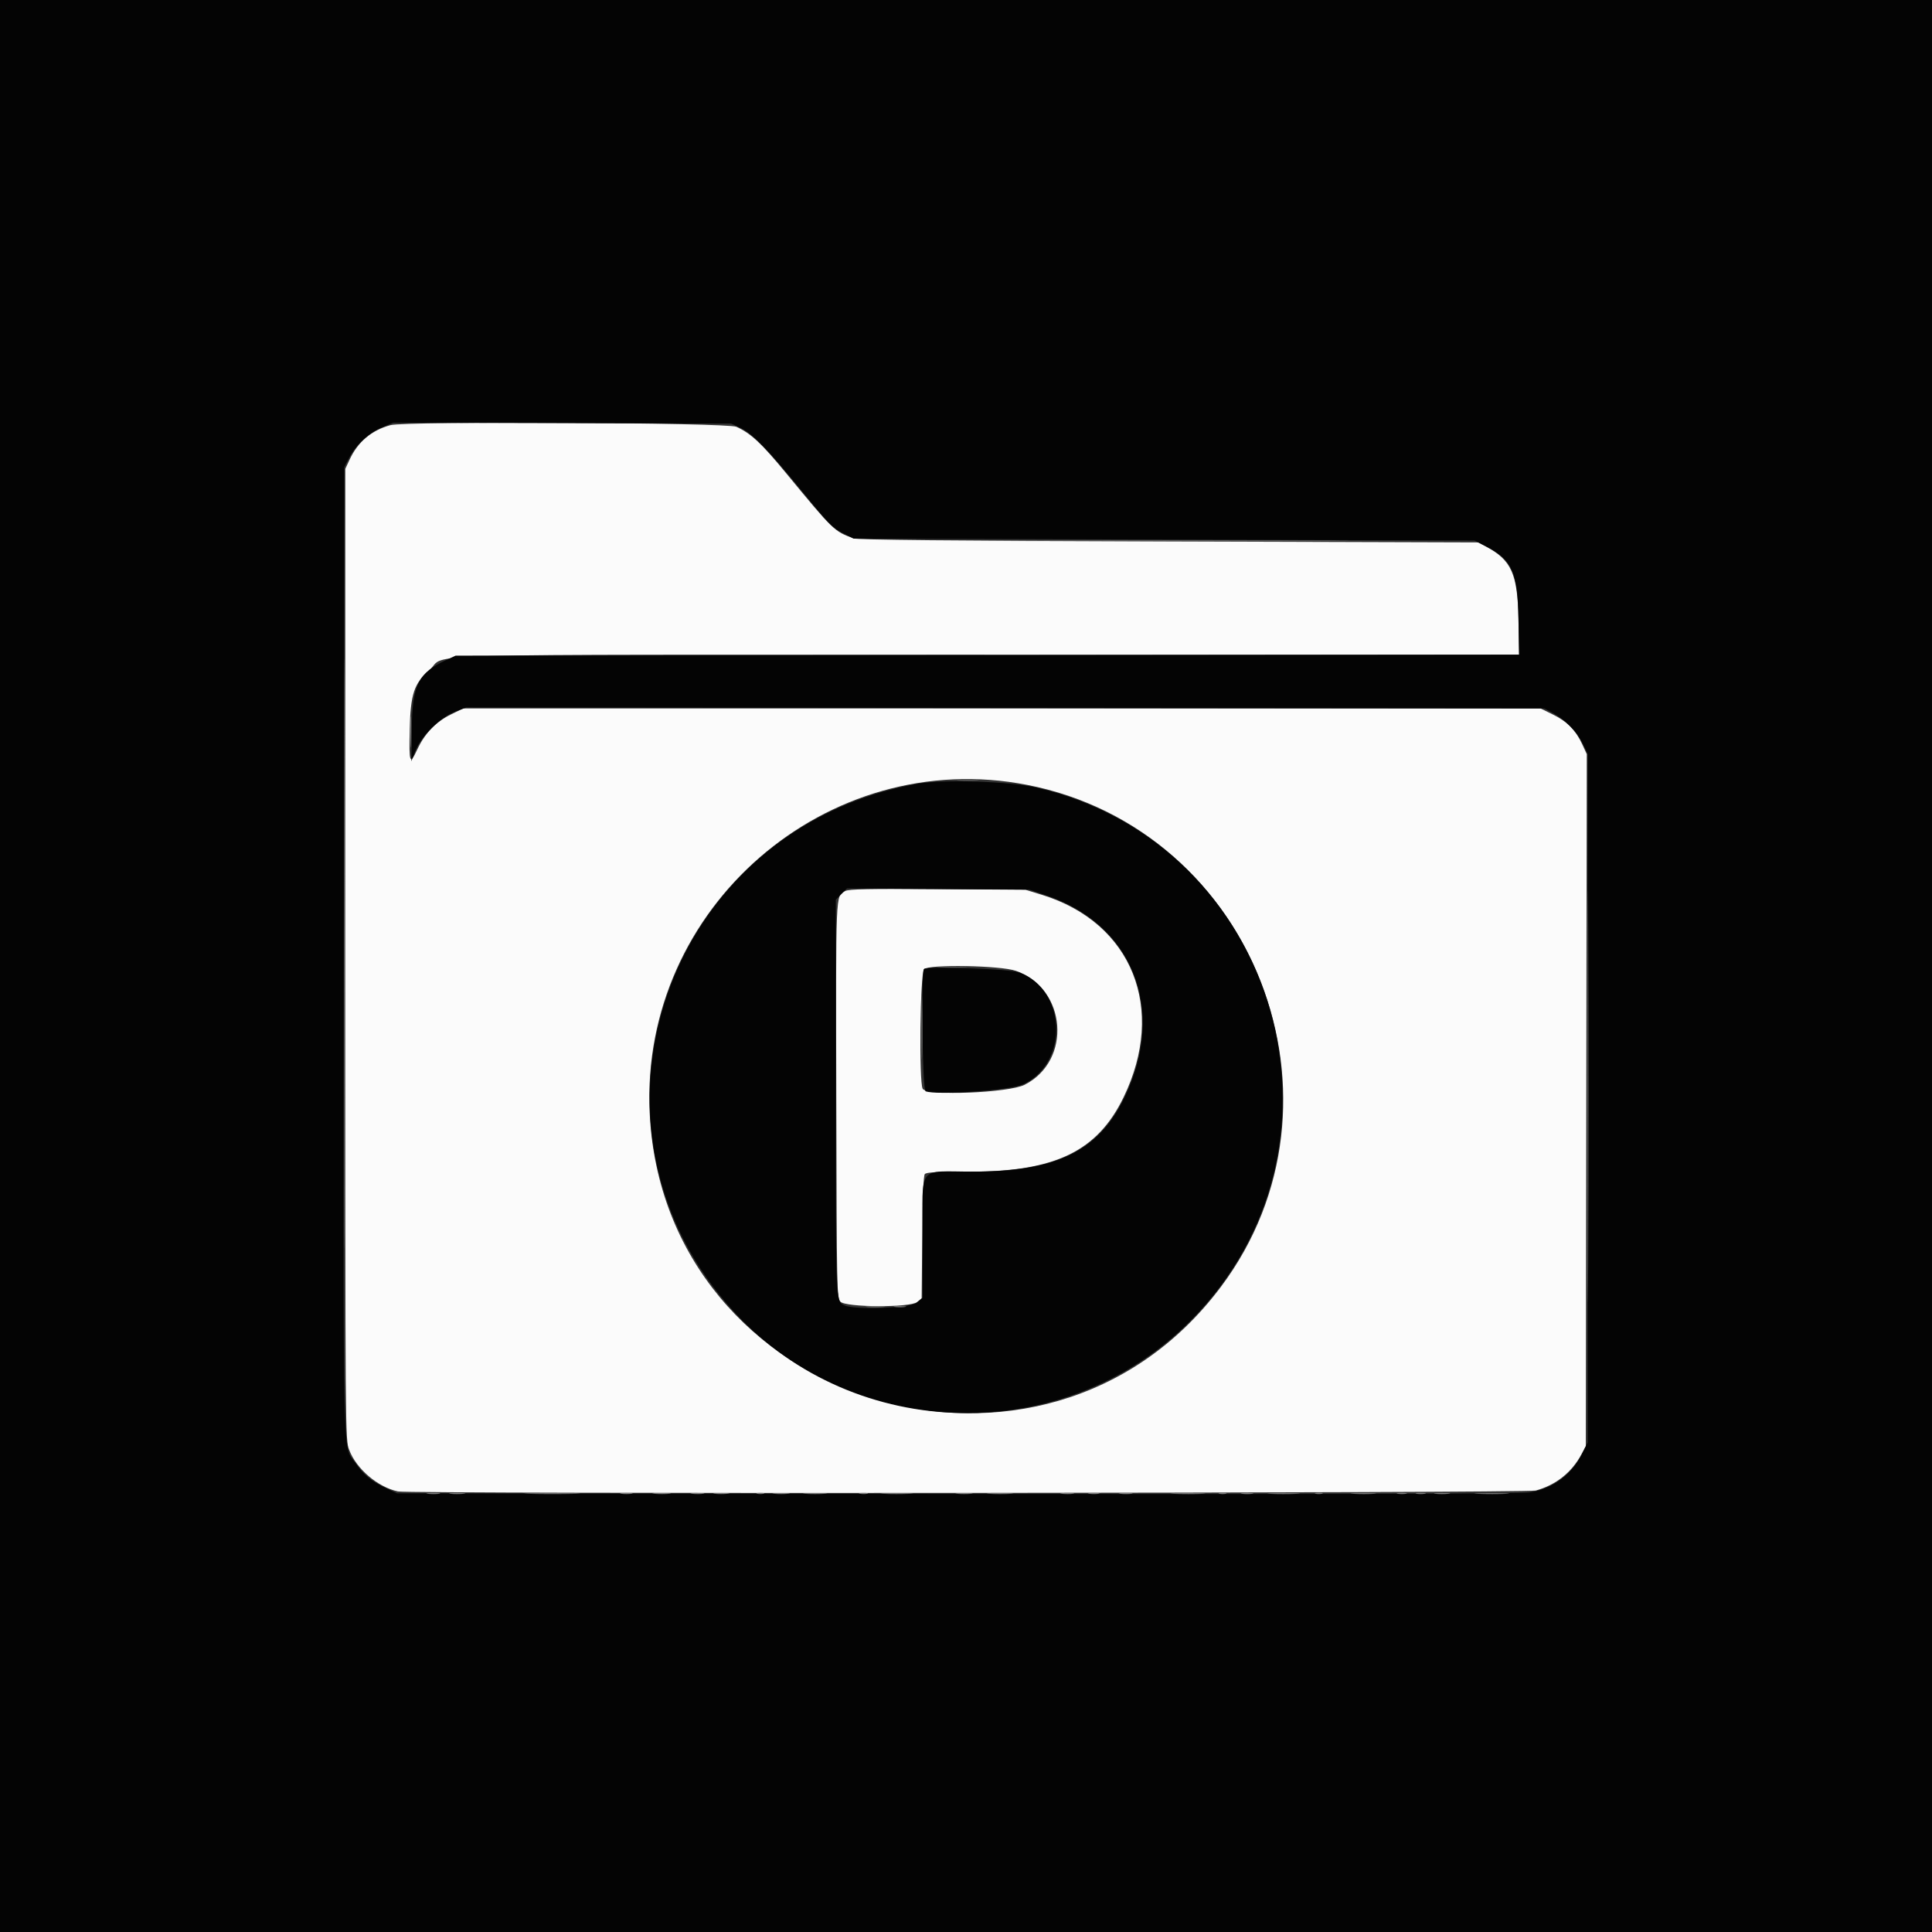 <svg id="svg" version="1.1" xmlns="http://www.w3.org/2000/svg" xmlns:xlink="http://www.w3.org/1999/xlink" width="400" height="400" viewBox="0, 0, 400,400"><rect x="0" y="0" width="400" height="400" fill="#333333" stroke="none"/><g id="svgg"><path id="path0" d="M80.832 88.025 C 76.900 89.105,74.119 91.446,72.404 95.117 L 71.492 97.070 71.488 197.544 C 71.484 297.942,71.485 298.019,72.287 300.162 C 73.761 304.103,78.177 307.873,82.385 308.785 C 84.833 309.315,315.985 309.130,317.962 308.597 C 322.092 307.482,325.422 304.845,327.414 301.113 L 328.320 299.414 328.422 227.778 L 328.524 156.143 327.601 154.128 C 326.264 151.206,324.501 149.407,321.557 147.957 L 318.962 146.680 207.422 146.680 L 95.882 146.680 93.274 147.964 C 90.220 149.467,87.936 151.857,86.401 155.157 C 84.842 158.510,84.659 158.035,84.827 151.062 C 85.007 143.638,85.703 141.539,88.929 138.699 C 92.899 135.205,80.331 135.547,204.733 135.547 L 314.514 135.547 314.381 128.223 C 314.211 118.863,312.933 115.978,307.731 113.200 L 306.055 112.305 241.992 112.104 C 196.732 111.962,177.582 111.777,176.747 111.473 C 172.686 109.993,172.603 109.914,162.640 97.827 C 157.622 91.739,155.448 89.720,152.456 88.365 C 150.511 87.484,83.950 87.168,80.832 88.025 M212.683 162.506 C 259.742 171.691,281.507 228.161,252.751 266.459 C 216.029 315.367,137.294 291.273,134.503 230.273 C 132.566 187.935,171.235 154.416,212.683 162.506 M175.008 184.473 C 172.979 185.527,173.046 183.982,173.147 227.791 C 173.239 267.369,173.266 268.694,173.986 269.490 C 175.079 270.697,188.422 270.761,189.898 269.566 L 190.820 268.820 190.934 256.208 C 191.009 247.901,191.192 243.423,191.470 243.087 C 191.795 242.696,193.964 242.578,200.846 242.578 C 218.455 242.578,227.204 238.345,232.611 227.205 C 241.537 208.818,234.384 191.036,215.745 185.274 L 212.305 184.211 194.141 184.090 C 179.887 183.995,175.768 184.078,175.008 184.473 M210.352 201.005 C 220.858 204.692,221.993 219.567,212.151 224.588 C 208.846 226.274,191.845 226.941,191.029 225.416 C 190.249 223.958,190.501 201.567,191.309 200.665 C 192.250 199.614,207.145 199.880,210.352 201.005 " stroke="none" fill="#fbfbfb" fill-rule="evenodd"></path><path id="path1" d="M0.000 200.000 L 0.000 400.000 200.000 400.000 L 400.000 400.000 400.000 200.000 L 400.000 0.000 200.000 0.000 L 0.000 0.000 0.000 200.000 M153.256 88.567 C 155.747 89.717,159.067 93.136,166.260 101.961 C 171.516 108.409,172.407 109.322,174.458 110.359 L 176.758 111.523 241.016 111.719 L 305.273 111.914 307.541 113.062 C 313.046 115.850,314.222 118.420,314.385 128.025 L 314.513 135.541 204.424 135.642 L 94.336 135.742 92.449 136.613 C 86.602 139.312,85.383 141.713,85.256 150.781 L 85.161 157.617 86.001 155.469 C 87.196 152.414,91.199 148.467,94.260 147.325 L 96.528 146.479 208.127 146.579 L 319.727 146.680 321.426 147.586 C 324.013 148.967,326.428 151.406,327.629 153.851 L 328.711 156.055 328.711 227.344 L 328.711 298.633 327.614 300.866 C 325.452 305.271,321.593 308.153,316.753 308.977 C 314.983 309.279,280.552 309.370,198.242 309.291 L 82.227 309.180 79.986 308.130 C 76.906 306.686,75.307 305.387,73.677 303.006 C 70.883 298.926,71.077 307.200,71.188 196.463 L 71.289 96.680 72.330 94.727 C 73.781 92.005,76.402 89.592,79.134 88.465 L 81.445 87.510 116.406 87.603 L 151.367 87.695 153.256 88.567 M189.844 162.281 C 137.735 171.597,116.510 233.295,152.166 271.807 C 177.174 298.817,220.498 299.575,246.484 273.456 C 282.728 237.027,264.724 174.651,214.618 163.054 C 208.983 161.750,195.218 161.320,189.844 162.281 M216.667 185.401 C 234.755 191.537,241.560 209.282,232.751 227.344 C 227.401 238.313,218.715 242.559,201.593 242.571 C 189.680 242.580,191.016 240.850,191.016 256.276 L 191.016 268.681 189.814 269.692 C 188.471 270.822,177.048 271.263,174.866 270.269 C 173.014 269.426,173.047 270.199,173.047 227.100 L 173.047 186.268 174.209 185.105 L 175.372 183.943 194.229 184.064 L 213.086 184.186 216.667 185.401 M191.307 200.620 C 190.655 201.273,190.969 225.680,191.634 225.935 C 193.908 226.808,209.127 225.740,211.790 224.521 C 221.339 220.150,220.844 204.999,211.033 201.332 C 209.072 200.599,191.946 199.981,191.307 200.620 " stroke="none" fill="#040404" fill-rule="evenodd"></path><path id="path2" d="M190.797 212.695 C 190.797 218.711,190.851 221.117,190.917 218.043 C 190.983 214.968,190.983 210.046,190.917 207.105 C 190.851 204.164,190.797 206.680,190.797 212.695 M179.590 270.599 C 180.503 270.681,181.997 270.681,182.910 270.599 C 183.823 270.516,183.076 270.449,181.250 270.449 C 179.424 270.449,178.677 270.516,179.590 270.599 " stroke="none" fill="#7b7c7a" fill-rule="evenodd"></path><path id="path3" d="M198.535 161.615 C 199.556 161.696,201.226 161.696,202.246 161.615 C 203.267 161.535,202.432 161.469,200.391 161.469 C 198.350 161.469,197.515 161.535,198.535 161.615 M194.645 200.290 C 196.104 200.365,198.389 200.365,199.723 200.289 C 201.057 200.213,199.863 200.151,197.070 200.152 C 194.277 200.152,193.186 200.215,194.645 200.290 " stroke="none" fill="#5a5a5a" fill-rule="evenodd"></path><path id="path4" d="M71.286 197.461 C 71.286 251.816,71.331 273.995,71.387 246.746 C 71.442 219.497,71.442 175.025,71.387 147.918 C 71.331 120.811,71.286 143.105,71.286 197.461 M210.449 112.012 C 227.476 112.068,255.337 112.068,272.363 112.012 C 289.390 111.955,275.459 111.909,241.406 111.909 C 207.354 111.909,193.423 111.955,210.449 112.012 M84.919 151.563 C 84.919 154.463,84.980 155.649,85.055 154.199 C 85.130 152.749,85.130 150.376,85.055 148.926 C 84.980 147.476,84.919 148.662,84.919 151.563 M328.707 226.953 C 328.707 264.873,328.753 280.386,328.809 261.426 C 328.865 242.466,328.865 211.440,328.809 192.480 C 328.753 173.521,328.707 189.033,328.707 226.953 M185.254 270.592 C 185.845 270.682,186.812 270.682,187.402 270.592 C 187.993 270.503,187.510 270.430,186.328 270.430 C 185.146 270.430,184.663 270.503,185.254 270.592 M88.581 309.267 C 89.283 309.354,90.338 309.353,90.925 309.263 C 91.512 309.174,90.938 309.103,89.648 309.105 C 88.359 309.108,87.879 309.181,88.581 309.267 M93.253 309.266 C 93.946 309.353,95.177 309.354,95.987 309.269 C 96.798 309.185,96.230 309.114,94.727 309.113 C 93.223 309.111,92.560 309.180,93.253 309.266 M109.690 309.276 C 112.335 309.344,116.553 309.344,119.065 309.276 C 121.577 309.208,119.414 309.153,114.258 309.153 C 109.102 309.153,107.046 309.209,109.690 309.276 M128.613 309.264 C 129.204 309.354,130.171 309.354,130.762 309.264 C 131.353 309.175,130.869 309.101,129.688 309.101 C 128.506 309.101,128.022 309.175,128.613 309.264 M135.460 309.271 C 136.378 309.353,137.785 309.352,138.585 309.268 C 139.385 309.184,138.633 309.117,136.914 309.118 C 135.195 309.120,134.541 309.188,135.460 309.271 M143.269 309.267 C 143.971 309.354,145.025 309.353,145.612 309.263 C 146.199 309.174,145.625 309.103,144.336 309.105 C 143.047 309.108,142.567 309.181,143.269 309.267 M147.941 309.266 C 148.634 309.353,149.864 309.354,150.675 309.269 C 151.485 309.185,150.918 309.114,149.414 309.113 C 147.910 309.111,147.247 309.180,147.941 309.266 M156.738 309.254 C 157.114 309.352,157.729 309.352,158.105 309.254 C 158.481 309.155,158.174 309.075,157.422 309.075 C 156.670 309.075,156.362 309.155,156.738 309.254 M160.254 309.269 C 161.060 309.353,162.378 309.353,163.184 309.269 C 163.989 309.185,163.330 309.116,161.719 309.116 C 160.107 309.116,159.448 309.185,160.254 309.269 M166.699 309.272 C 167.827 309.351,169.673 309.351,170.801 309.272 C 171.929 309.193,171.006 309.129,168.750 309.129 C 166.494 309.129,165.571 309.193,166.699 309.272 M178.032 309.261 C 178.518 309.354,179.221 309.351,179.594 309.253 C 179.968 309.155,179.570 309.079,178.711 309.083 C 177.852 309.087,177.546 309.167,178.032 309.261 M182.893 309.274 C 184.334 309.349,186.795 309.349,188.362 309.275 C 189.929 309.200,188.750 309.139,185.742 309.138 C 182.734 309.138,181.452 309.199,182.893 309.274 M198.145 309.269 C 198.950 309.353,200.269 309.353,201.074 309.269 C 201.880 309.185,201.221 309.116,199.609 309.116 C 197.998 309.116,197.339 309.185,198.145 309.269 M204.785 309.273 C 206.021 309.351,208.042 309.351,209.277 309.273 C 210.513 309.196,209.502 309.132,207.031 309.132 C 204.561 309.132,203.550 309.196,204.785 309.273 M219.831 309.267 C 220.533 309.354,221.588 309.353,222.175 309.263 C 222.762 309.174,222.187 309.103,220.898 309.105 C 219.609 309.108,219.129 309.181,219.831 309.267 M225.494 309.265 C 226.087 309.354,226.966 309.352,227.447 309.259 C 227.927 309.167,227.441 309.093,226.367 309.096 C 225.293 309.099,224.900 309.175,225.494 309.265 M231.941 309.267 C 232.643 309.354,233.697 309.353,234.284 309.263 C 234.871 309.174,234.297 309.103,233.008 309.105 C 231.719 309.108,231.238 309.181,231.941 309.267 M243.084 309.275 C 244.759 309.348,247.396 309.348,248.944 309.274 C 250.491 309.200,249.121 309.140,245.898 309.141 C 242.676 309.141,241.409 309.202,243.084 309.275 M252.441 309.254 C 252.817 309.352,253.433 309.352,253.809 309.254 C 254.185 309.155,253.877 309.075,253.125 309.075 C 252.373 309.075,252.065 309.155,252.441 309.254 M257.129 309.264 C 257.720 309.354,258.687 309.354,259.277 309.264 C 259.868 309.175,259.385 309.101,258.203 309.101 C 257.021 309.101,256.538 309.175,257.129 309.264 M262.971 309.274 C 264.412 309.349,266.873 309.349,268.440 309.275 C 270.007 309.200,268.828 309.139,265.820 309.138 C 262.813 309.138,261.530 309.199,262.971 309.274 M272.363 309.254 C 272.739 309.352,273.354 309.352,273.730 309.254 C 274.106 309.155,273.799 309.075,273.047 309.075 C 272.295 309.075,271.987 309.155,272.363 309.254 M280.190 309.273 C 281.433 309.351,283.367 309.351,284.487 309.272 C 285.607 309.193,284.590 309.130,282.227 309.130 C 279.863 309.131,278.947 309.196,280.190 309.273 M289.355 309.260 C 289.839 309.353,290.630 309.353,291.113 309.260 C 291.597 309.167,291.201 309.091,290.234 309.091 C 289.268 309.091,288.872 309.167,289.355 309.260 M293.262 309.260 C 293.745 309.353,294.536 309.353,295.020 309.260 C 295.503 309.167,295.107 309.091,294.141 309.091 C 293.174 309.091,292.778 309.167,293.262 309.260 M297.159 309.266 C 297.853 309.353,299.083 309.354,299.894 309.269 C 300.704 309.185,300.137 309.114,298.633 309.113 C 297.129 309.111,296.466 309.180,297.159 309.266 M305.975 309.275 C 307.650 309.348,310.286 309.348,311.834 309.274 C 313.382 309.200,312.012 309.140,308.789 309.141 C 305.566 309.141,304.300 309.202,305.975 309.275 " stroke="none" fill="#848484" fill-rule="evenodd"></path></g></svg>